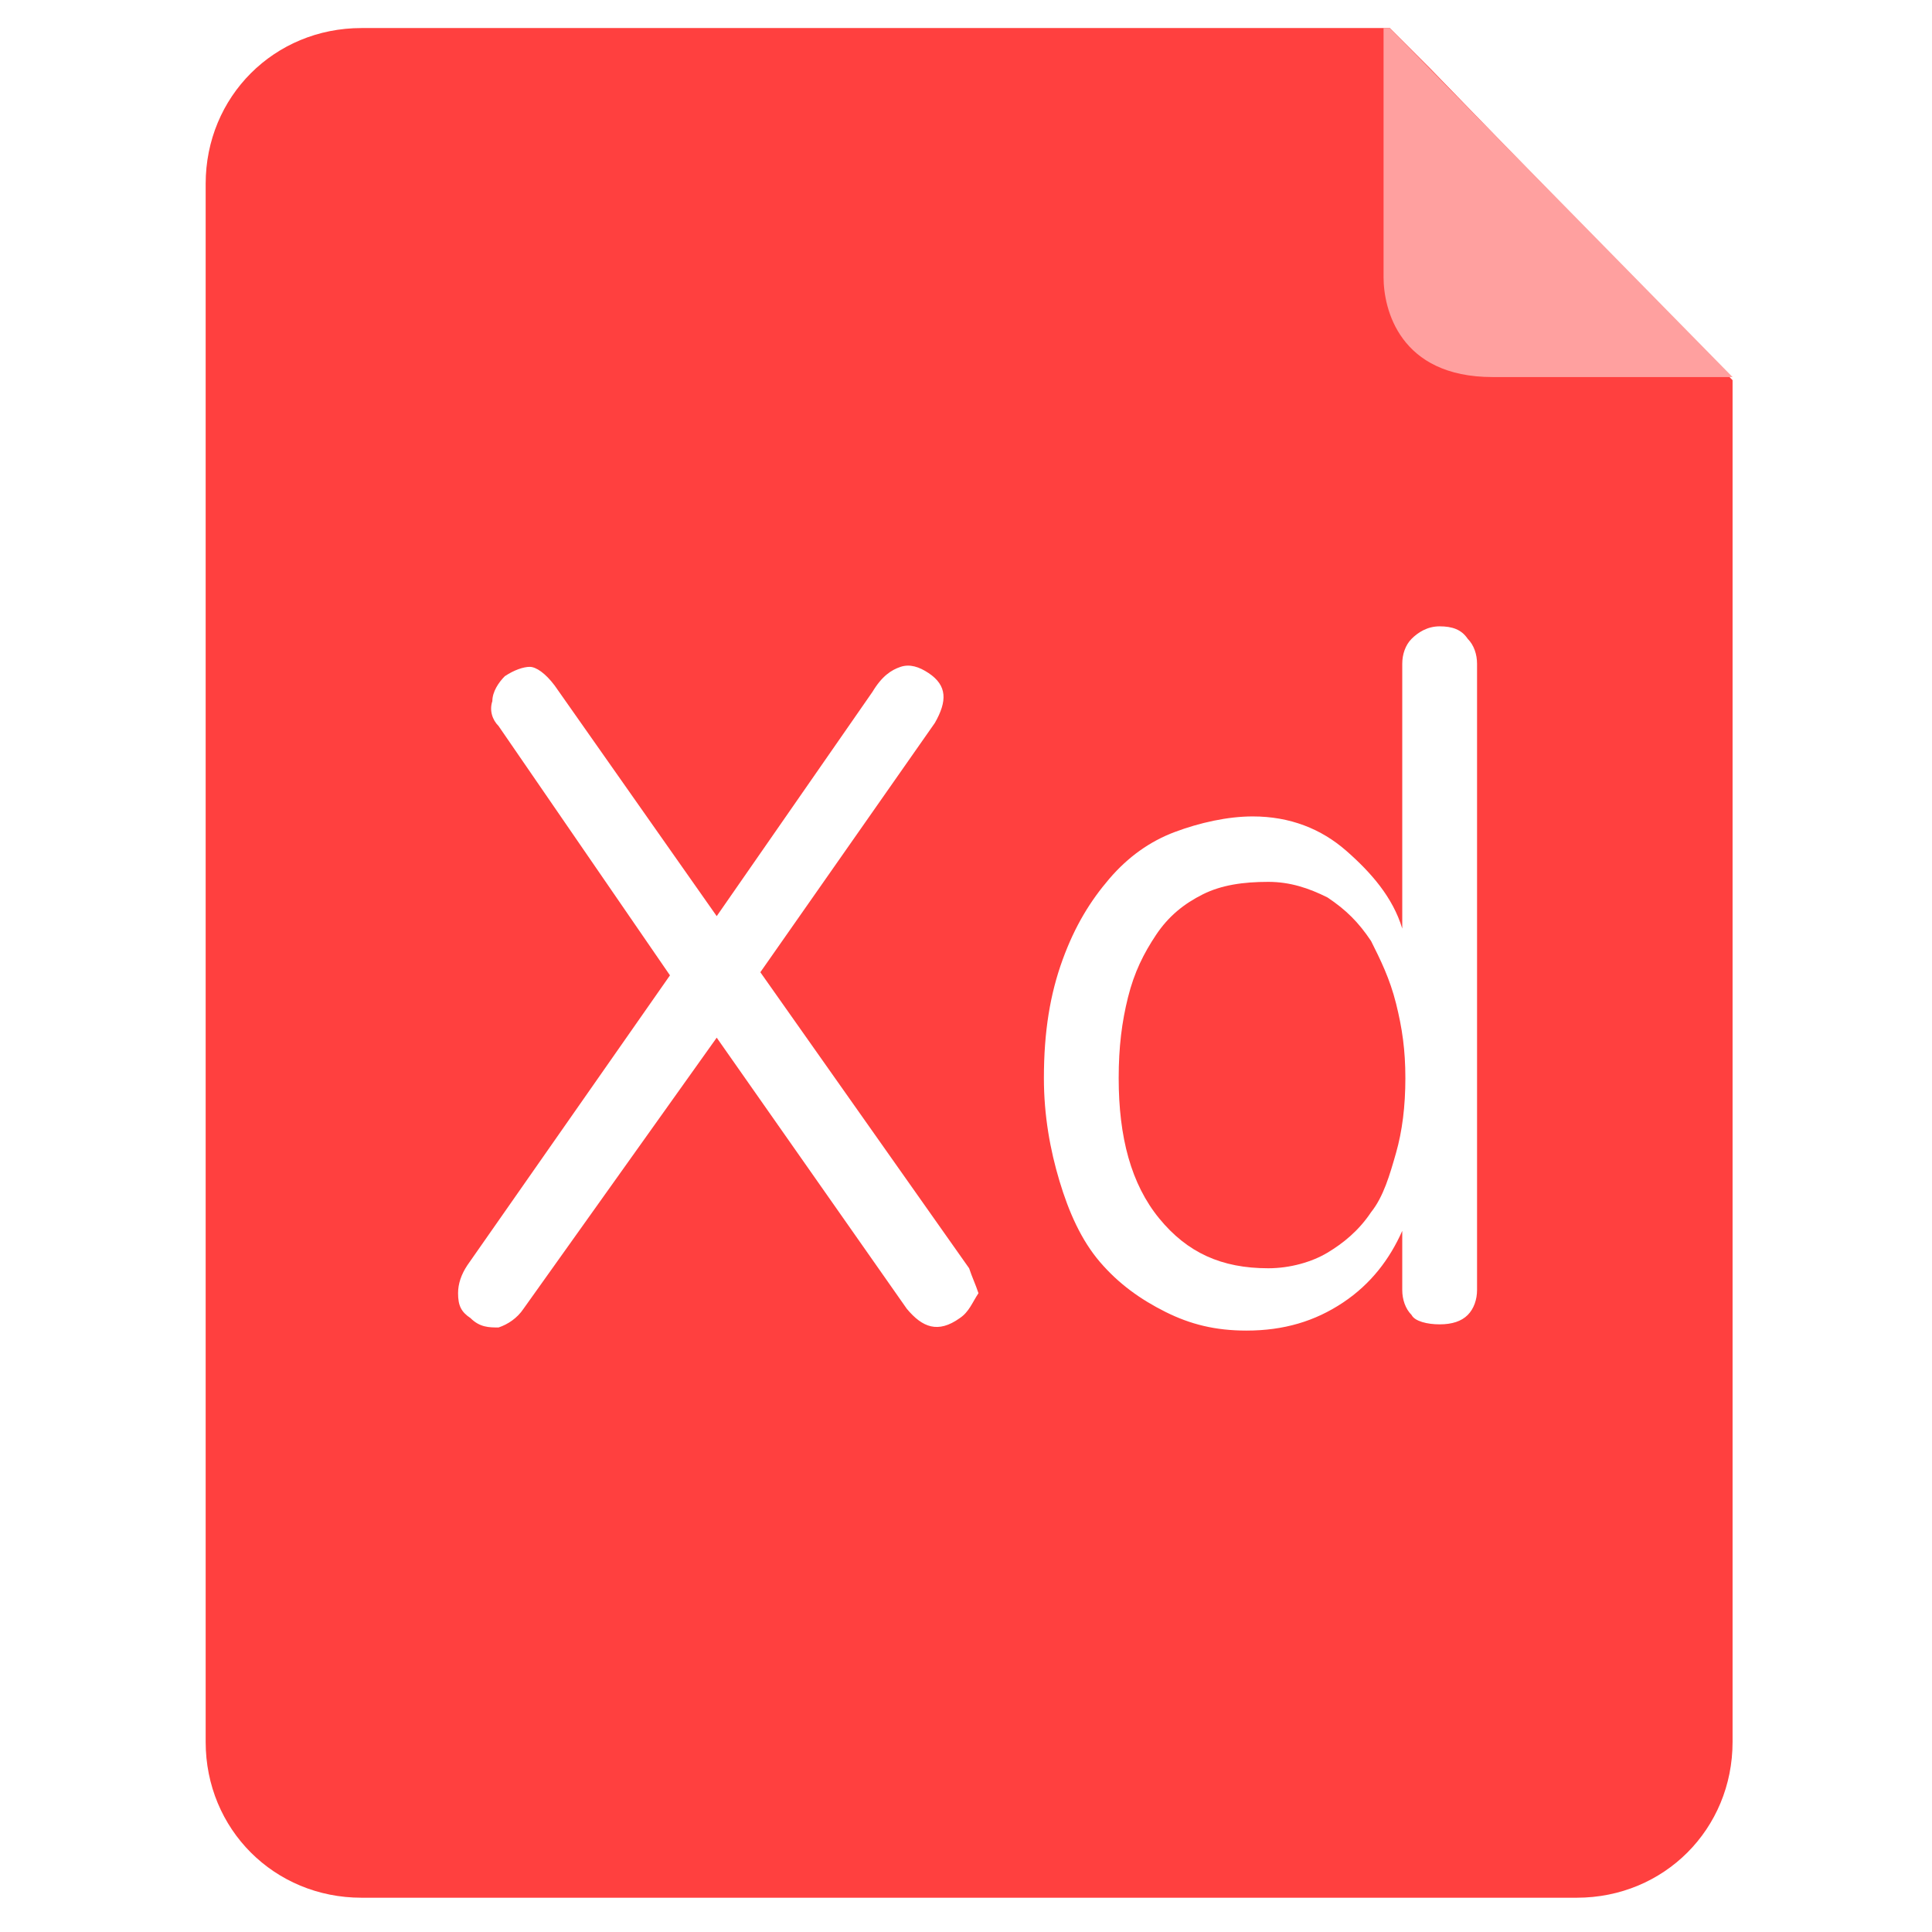 <?xml version="1.0" standalone="no"?><!DOCTYPE svg PUBLIC "-//W3C//DTD SVG 1.1//EN" "http://www.w3.org/Graphics/SVG/1.1/DTD/svg11.dtd"><svg class="icon" width="32px" height="32.00px" viewBox="0 0 1024 1024" version="1.1" xmlns="http://www.w3.org/2000/svg"><path d="M758.09 36.335L736.619 14.865h-545.032c-46.245 0-82.581 36.335-82.581 82.581v825.806c0 46.245 36.335 82.581 82.581 82.581h644.129c46.245 0 82.581-36.335 82.581-82.581V201.497l-160.206-165.161zM508.697 698.632c-11.561 8.258-19.819 4.955-28.077-4.955L379.871 549.987 277.471 693.677c-3.303 4.955-8.258 8.258-13.213 9.91-4.955 0-9.91 0-14.865-4.955-4.955-3.303-6.606-6.606-6.606-13.213 0-4.955 1.652-9.91 4.955-14.865l107.355-153.6-90.839-132.129c-3.303-3.303-4.955-8.258-3.303-13.213 0-4.955 3.303-9.91 6.606-13.213 4.955-3.303 9.91-4.955 13.213-4.955 3.303 0 8.258 3.303 13.213 9.91l85.884 122.219 82.581-118.916c4.955-8.258 9.91-11.561 14.865-13.213 4.955-1.652 9.91 0 14.865 3.303 9.91 6.606 9.91 14.865 3.303 26.426l-92.49 132.129 110.658 156.903c1.652 4.955 3.303 8.258 4.955 13.213-3.303 4.955-4.955 9.91-9.91 13.213z m274.168-14.865c0 4.955-1.652 9.91-4.955 13.213-3.303 3.303-8.258 4.955-14.865 4.955s-13.213-1.652-14.865-4.955c-3.303-3.303-4.955-8.258-4.955-13.213v-31.381c-6.606 14.865-16.516 28.077-31.381 37.987s-31.381 14.865-51.2 14.865c-16.516 0-29.729-3.303-42.942-9.91-13.213-6.606-24.774-14.865-34.684-26.426-9.91-11.561-16.516-26.426-21.471-42.942-4.955-16.516-8.258-34.684-8.258-54.503 0-24.774 3.303-44.594 9.91-62.761 6.606-18.168 14.865-31.381 24.774-42.942 9.91-11.561 21.471-19.819 34.684-24.774 13.213-4.955 28.077-8.258 41.29-8.258 19.819 0 36.335 6.606 49.548 18.168 13.213 11.561 24.774 24.774 29.729 41.29v-140.387c0-4.955 1.652-9.91 4.955-13.213 3.303-3.303 8.258-6.606 14.865-6.606s11.561 1.652 14.865 6.606c3.303 3.303 4.955 8.258 4.955 13.213v331.974z" fill="#FF403F" /><path d="M726.71 498.787c-6.606-9.91-13.213-16.516-23.123-23.123-9.91-4.955-19.819-8.258-31.381-8.258-13.213 0-24.774 1.652-34.684 6.606s-18.168 11.561-24.774 21.471c-6.606 9.91-11.561 19.819-14.865 33.032-3.303 13.213-4.955 26.426-4.955 42.942 0 31.381 6.606 56.155 21.471 74.323s33.032 26.426 57.806 26.426c11.561 0 23.123-3.303 31.381-8.258s16.516-11.561 23.123-21.471c6.606-8.258 9.91-19.819 13.213-31.381 3.303-11.561 4.955-24.774 4.955-39.639s-1.652-26.426-4.955-39.639c-3.303-13.213-8.258-23.123-13.213-33.032z" fill="#FF403F" /><path d="M736.619 14.865h-3.303v132.129c0 16.516 8.258 52.852 57.806 52.852h127.174L736.619 14.865z" fill="#FFA09F" /></svg>
